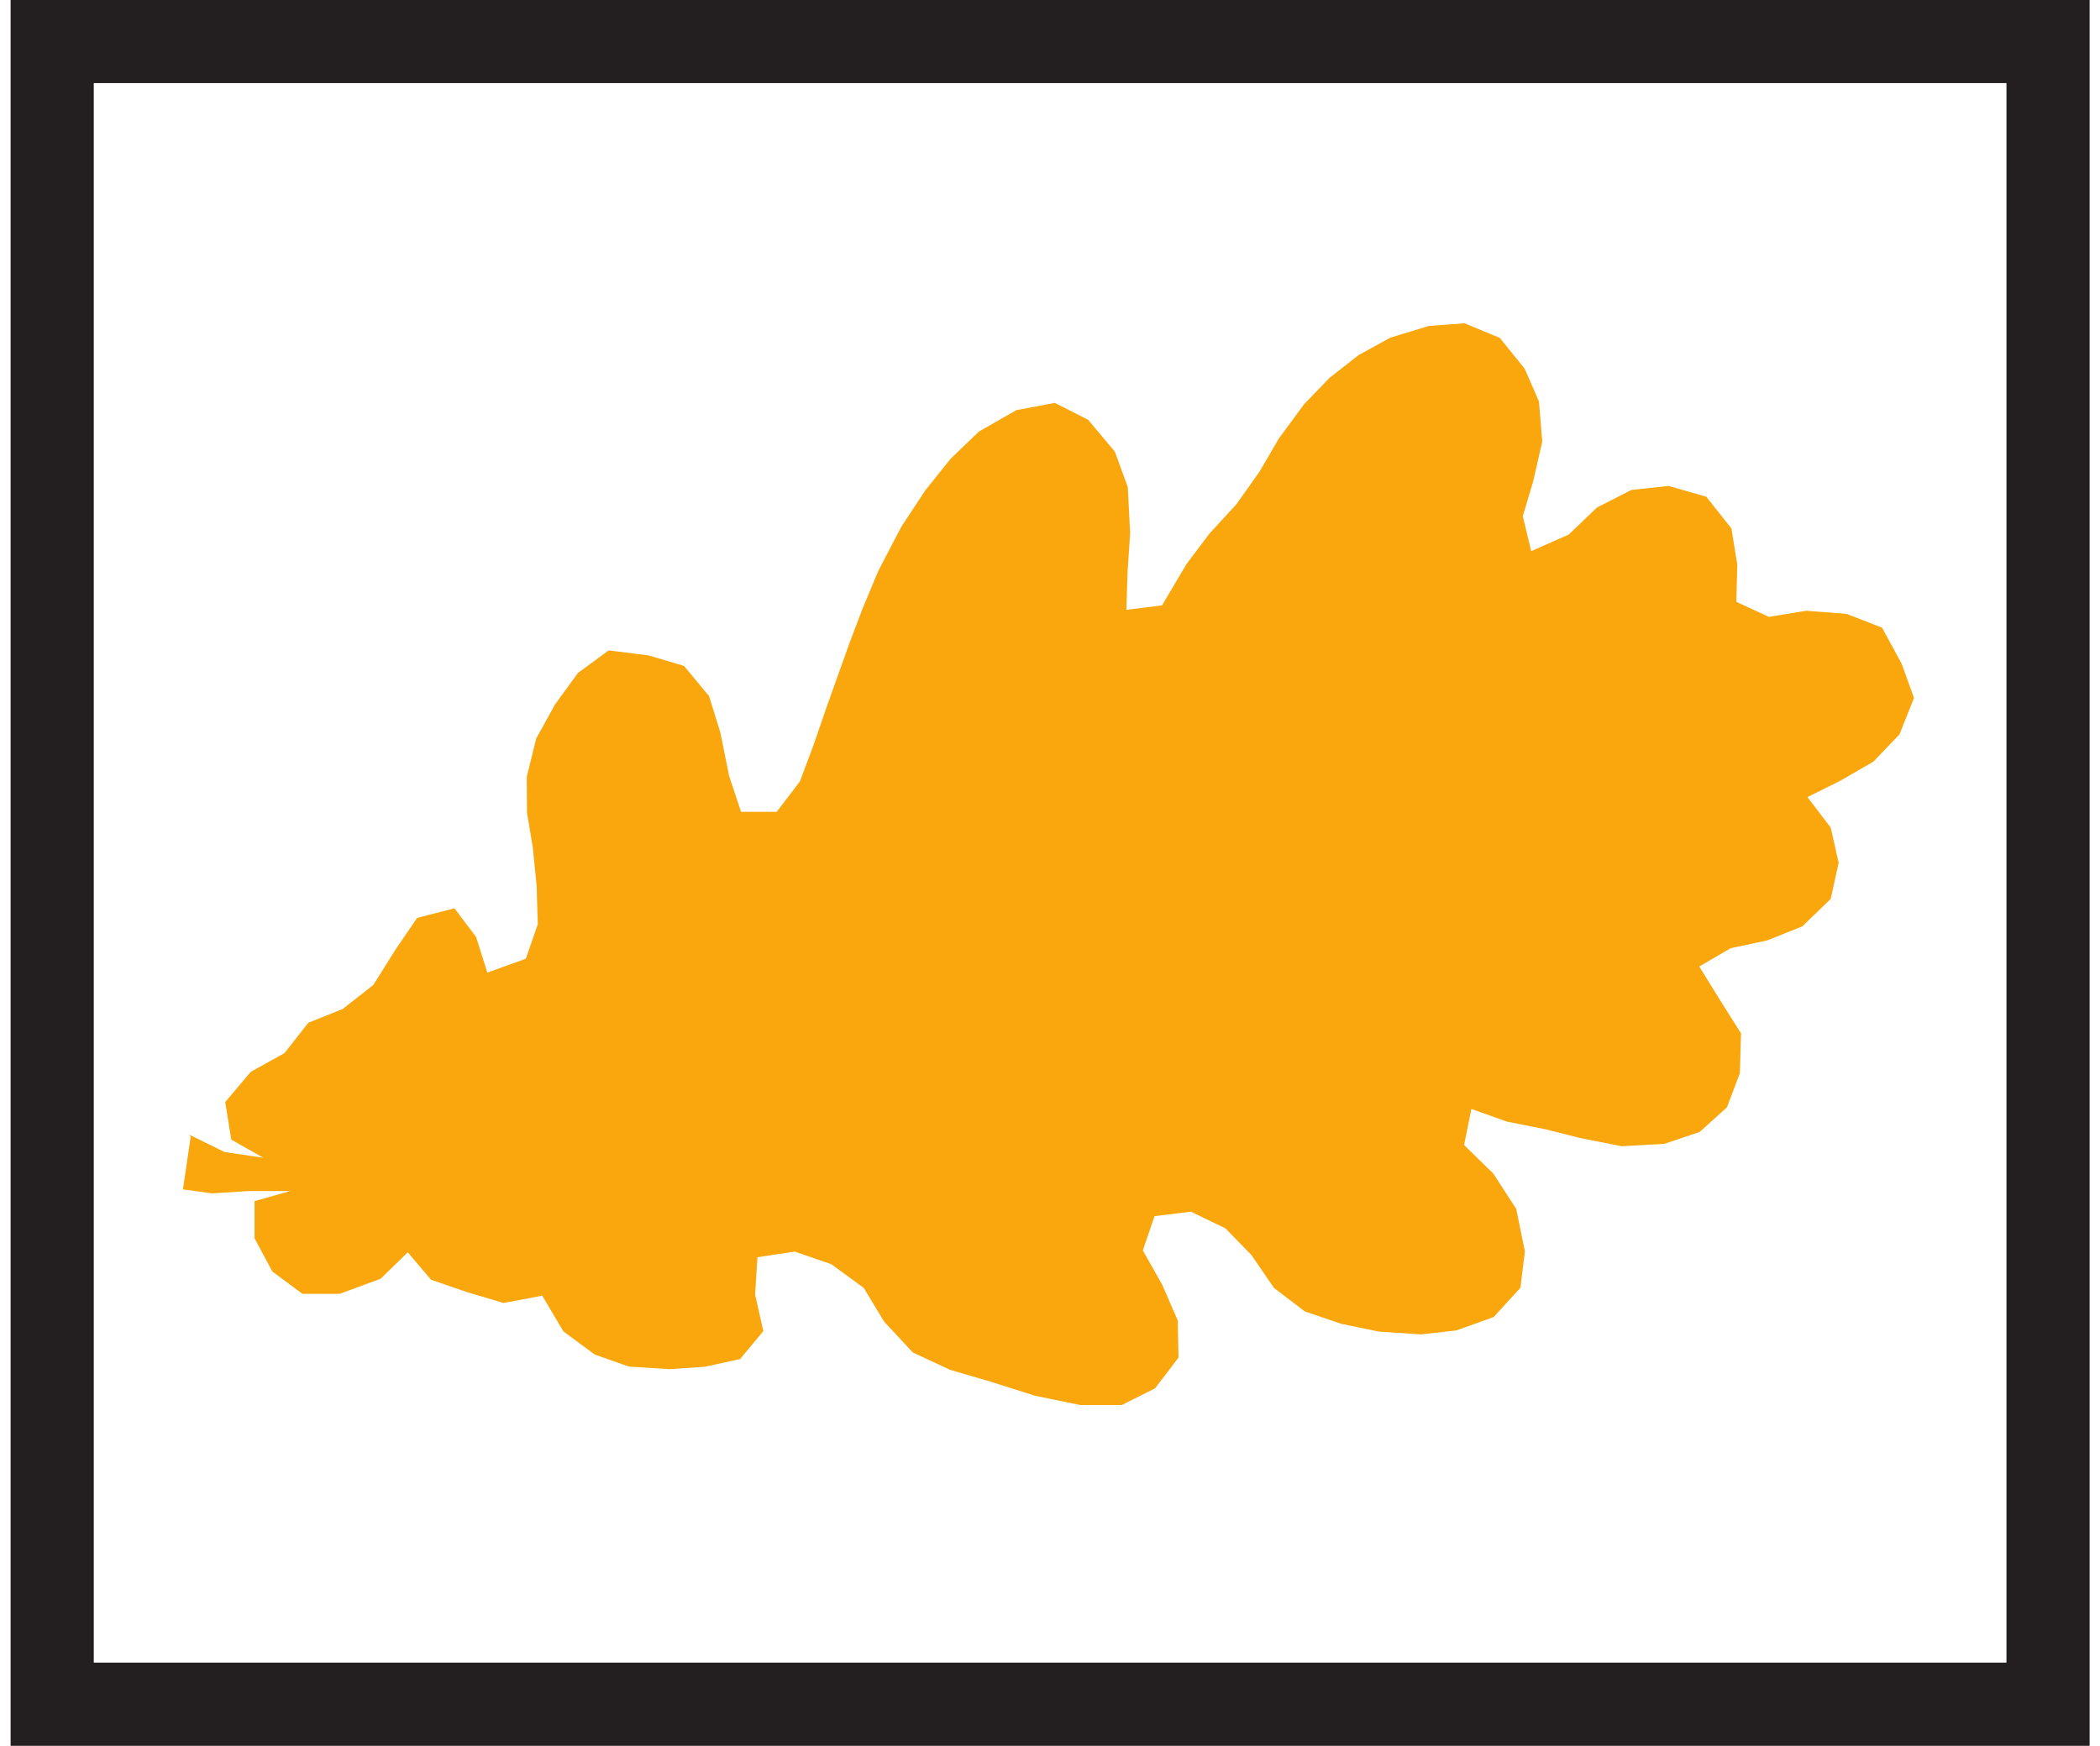 <?xml version="1.0" encoding="UTF-8" standalone="no"?>
<!-- Created with Inkscape (http://www.inkscape.org/) -->

<svg
   xmlns:dc="http://purl.org/dc/elements/1.1/"
   xmlns:cc="http://creativecommons.org/ns#"
   xmlns:rdf="http://www.w3.org/1999/02/22-rdf-syntax-ns#"
   xmlns:svg="http://www.w3.org/2000/svg"
   xmlns="http://www.w3.org/2000/svg"
   xmlns:sodipodi="http://sodipodi.sourceforge.net/DTD/sodipodi-0.dtd"
   xmlns:inkscape="http://www.inkscape.org/namespaces/inkscape"
   width="89"
   height="74"
   id="svg3891"
   version="1.1"
   inkscape:version="0.48+devel r13511"
   viewBox="0 0 8.857 7.44"
   sodipodi:docname="osmc_yellow_white_yellow_feather.svg">
  <rect x="0" y="0" width="8.857" height="7.44" fill="#808080" stroke="none"/>
  <defs
     id="defs3893" />
  <sodipodi:namedview
     id="base"
     pagecolor="#ffffff"
     bordercolor="#666666"
     borderopacity="1.0"
     inkscape:pageopacity="0.0"
     inkscape:pageshadow="2"
     inkscape:zoom="5.6"
     inkscape:cx="38.107285"
     inkscape:cy="3.9885714"
     inkscape:document-units="px"
     inkscape:current-layer="layer1"
     showgrid="false"
     showborder="true"
     inkscape:showpageshadow="true"
     borderlayer="false"
     inkscape:window-width="767"
     inkscape:window-height="432"
     inkscape:window-x="1128"
     inkscape:window-y="608"
     inkscape:window-maximized="0" />
  <g
     inkscape:label="Layer 1"
     inkscape:groupmode="layer"
     id="layer1"
     transform="translate(0,-1044.922)">
    <path
       inkscape:connector-curvature="0"
       d="m 0.177,1045.098 8.504,0 0,7.086 -8.504,0 0,-7.086 z"
       style="fill:#ffffff;fill-opacity:1;fill-rule:nonzero;stroke:none"
       id="path6032" />
    <path
       inkscape:connector-curvature="0"
       d="m 0.761,1049.758 0.151,0.074 0.164,0.024 -0.136,-0.077 -0.026,-0.16 0.109,-0.129 0.144,-0.08 0.101,-0.129 0.147,-0.059 0.13,-0.102 0.098,-0.156 0.089,-0.13 0.159,-0.041 0.092,0.122 0.048,0.152 0.164,-0.059 0.051,-0.147 -0.005,-0.164 -0.016,-0.161 -0.025,-0.151 -0.001,-0.152 0.04,-0.163 0.08,-0.145 0.098,-0.135 0.131,-0.096 0.169,0.021 0.152,0.045 0.107,0.129 0.048,0.155 0.037,0.184 0.051,0.154 0.152,0 0.099,-0.13 0.058,-0.155 0.059,-0.171 0.095,-0.266 0.056,-0.147 0.066,-0.158 0.098,-0.188 0.102,-0.155 0.109,-0.136 0.12,-0.115 0.159,-0.091 0.164,-0.031 0.142,0.072 0.114,0.136 0.055,0.151 0.01,0.196 -0.011,0.168 -0.005,0.159 0.152,-0.019 0.104,-0.176 0.098,-0.13 0.114,-0.124 0.1,-0.141 0.081,-0.139 0.107,-0.146 0.11,-0.114 0.124,-0.097 0.135,-0.074 0.164,-0.05 0.152,-0.011 0.15,0.062 0.106,0.131 0.061,0.14 0.014,0.171 -0.039,0.171 -0.044,0.147 0.036,0.149 0.16,-0.071 0.12,-0.115 0.147,-0.075 0.158,-0.017 0.161,0.046 0.107,0.135 0.025,0.154 -0.004,0.159 0.139,0.064 0.158,-0.026 0.172,0.013 0.152,0.059 0.084,0.155 0.052,0.145 -0.062,0.155 -0.111,0.116 -0.142,0.082 -0.139,0.069 0.099,0.13 0.034,0.15 -0.034,0.154 -0.121,0.117 -0.15,0.06 -0.155,0.033 -0.134,0.078 0.094,0.152 0.084,0.133 -0.005,0.17 -0.055,0.145 -0.116,0.105 -0.151,0.051 -0.182,0.01 -0.172,-0.034 -0.151,-0.038 -0.166,-0.033 -0.151,-0.054 -0.031,0.154 0.124,0.121 0.098,0.151 0.037,0.181 -0.019,0.155 -0.114,0.125 -0.159,0.057 -0.151,0.017 -0.179,-0.012 -0.16,-0.033 -0.156,-0.053 -0.131,-0.1 -0.096,-0.14 -0.111,-0.114 -0.147,-0.071 -0.155,0.019 -0.05,0.146 0.083,0.147 0.066,0.152 0.003,0.158 -0.1,0.131 -0.142,0.071 -0.177,0 -0.194,-0.04 -0.189,-0.06 -0.171,-0.05 -0.159,-0.074 -0.122,-0.131 -0.087,-0.144 -0.138,-0.101 -0.156,-0.054 -0.159,0.024 -0.01,0.159 0.035,0.156 -0.099,0.119 -0.151,0.033 -0.152,0.01 -0.171,-0.011 -0.145,-0.051 -0.134,-0.099 -0.09,-0.152 -0.165,0.031 -0.155,-0.046 -0.154,-0.053 -0.099,-0.117 -0.116,0.113 -0.174,0.064 -0.159,0 -0.128,-0.095 -0.076,-0.142 0,-0.158 0.152,-0.043 -0.177,0 -0.156,0.01 -0.124,-0.017 0.033,-0.224"
       style="fill:#f9a70d;fill-opacity:1;fill-rule:evenodd;stroke:none"
       id="path6238" />
    <path
       inkscape:connector-curvature="0"
       style="fill:none;stroke:#231f20;stroke-width:0.354;stroke-linecap:butt;stroke-linejoin:miter;stroke-miterlimit:3;stroke-dasharray:none;stroke-opacity:1"
       d="m 0.177,1052.185 8.504,0 0,-7.086 -8.504,0 0,7.086 z"
       id="path5697" />
  </g>
</svg>
